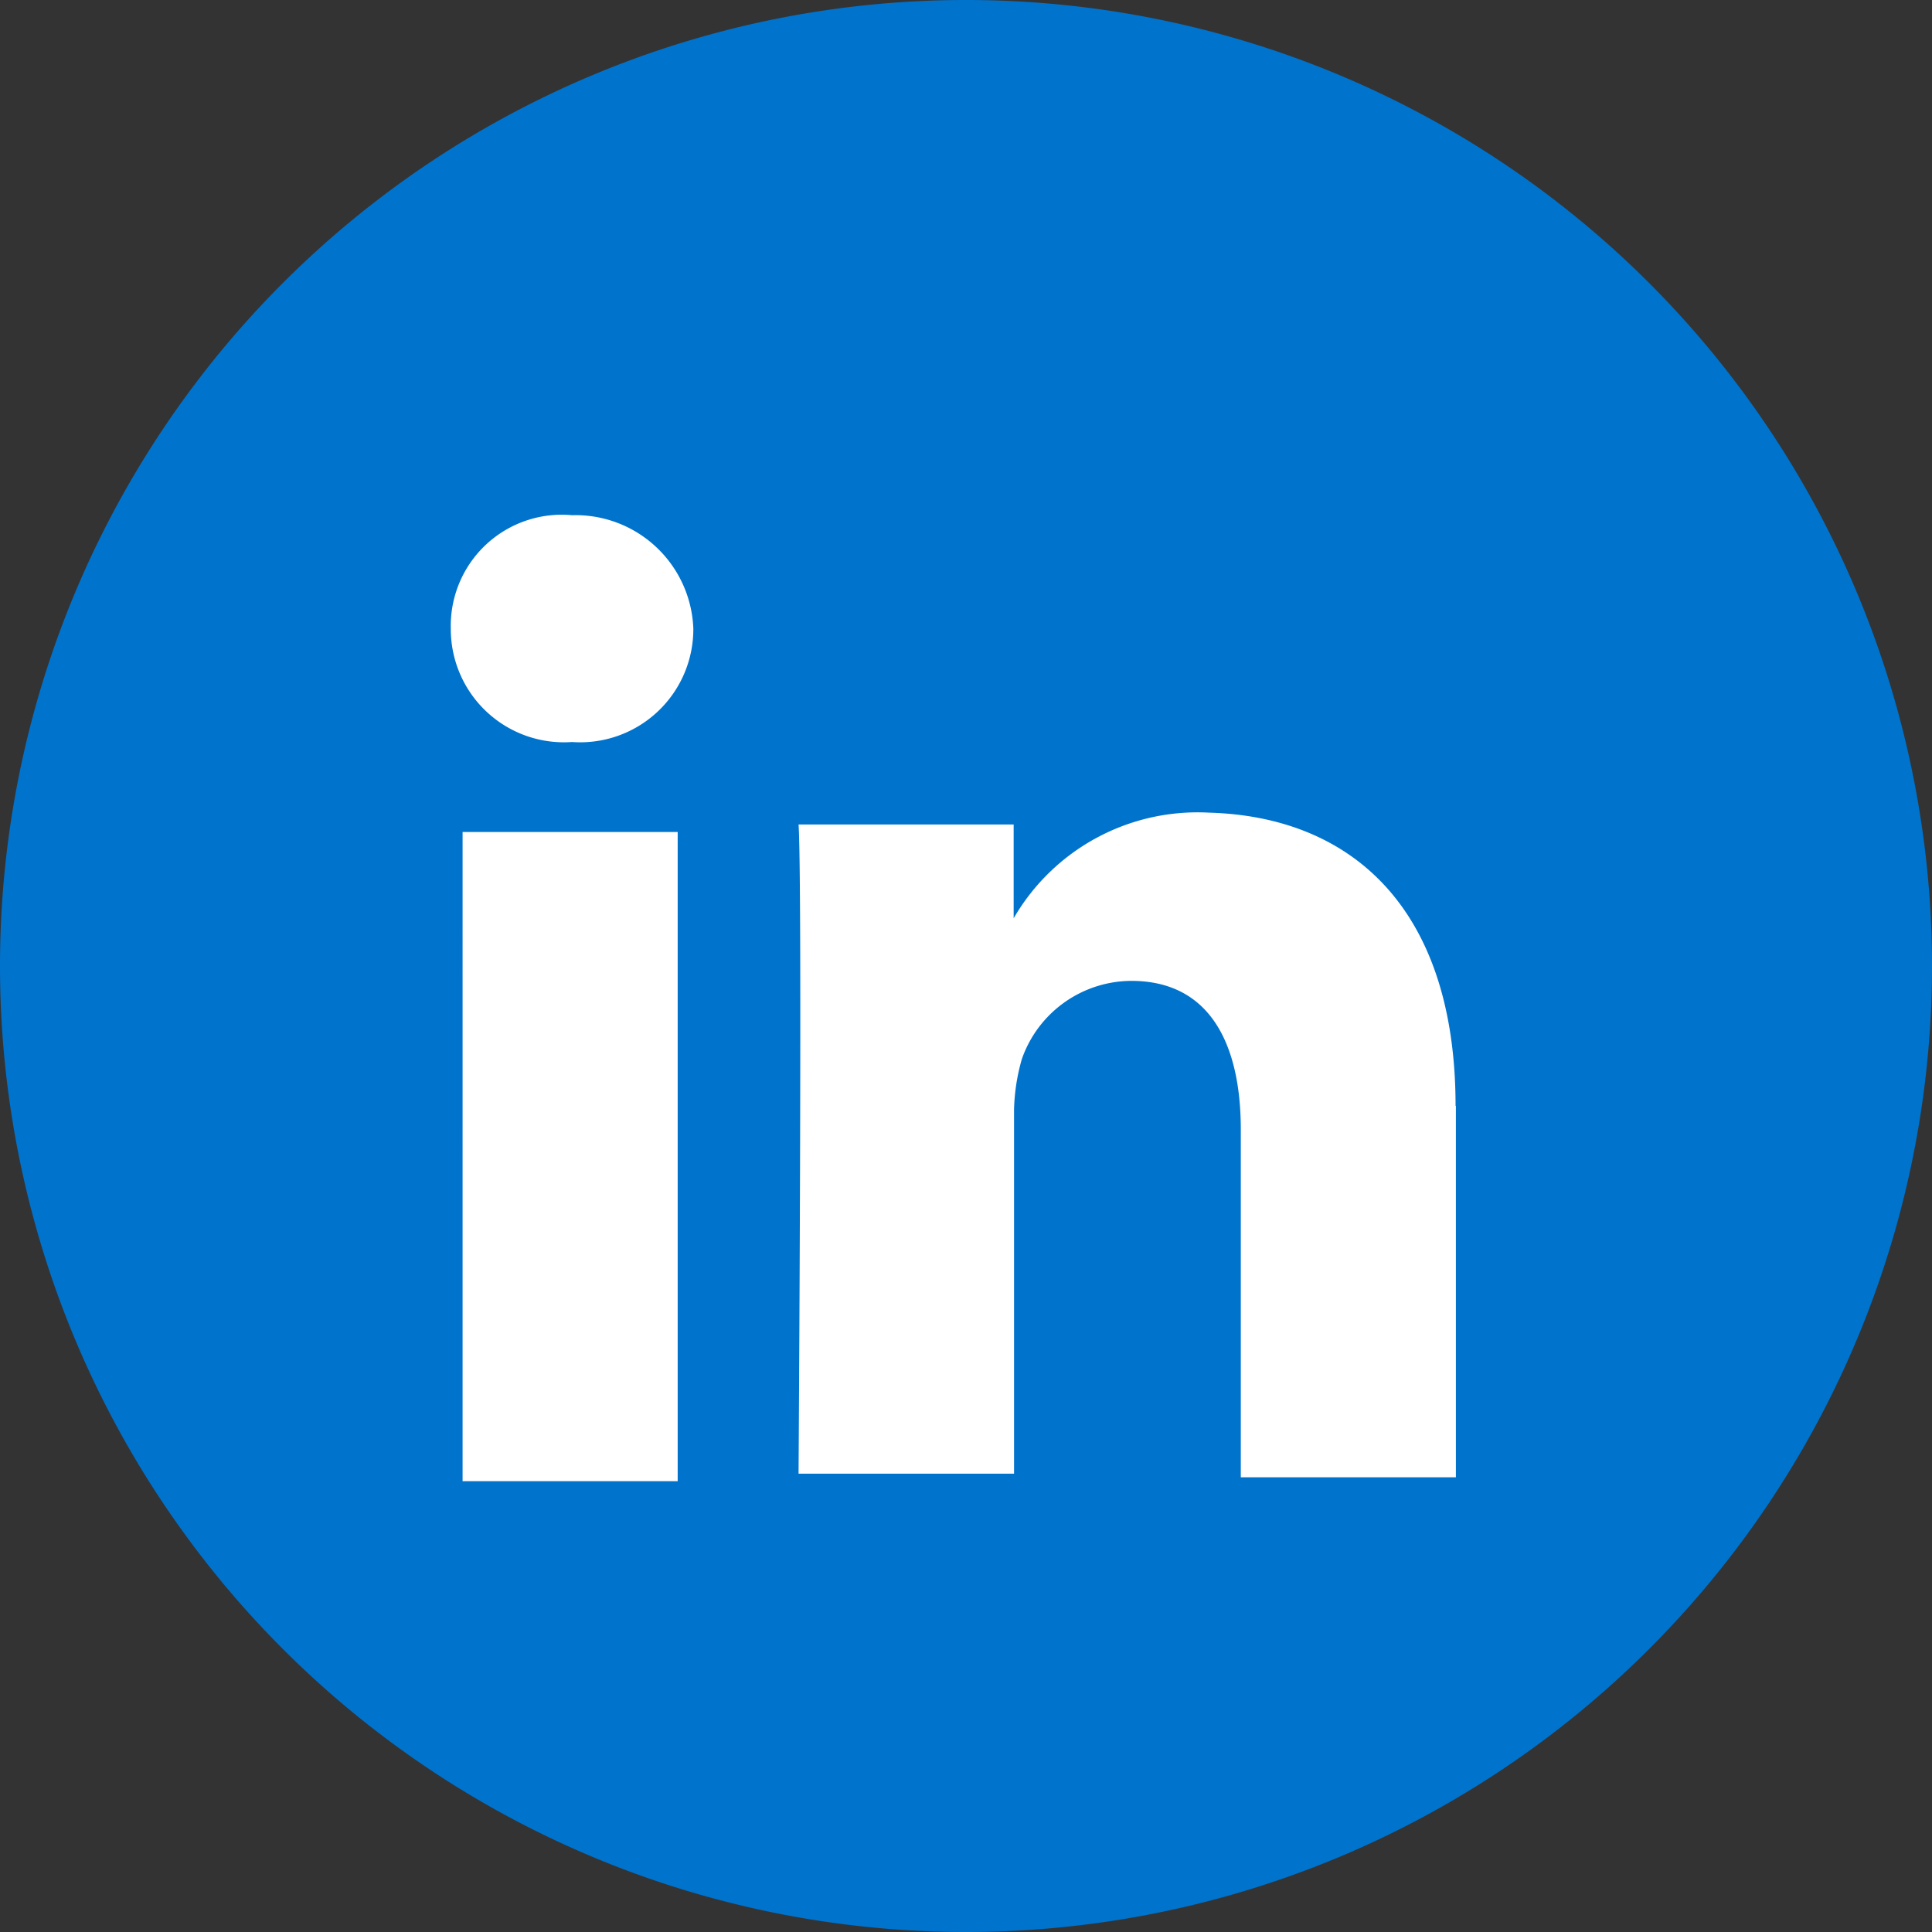 <svg xmlns="http://www.w3.org/2000/svg" viewBox="0 0 30 30"><rect x="0" y="0" width="30" height="30" fill="#333333" stroke="none"/><defs><style>.a{fill:#0073cd;}.b{fill:#fff;}</style></defs><g transform="translate(-618 -20)"><path class="a" d="M111,0h0a15,15,0,0,1,15,15h0a15,15,0,0,1-15,15h0A15,15,0,0,1,96,15h0A15,15,0,0,1,111,0Z" transform="translate(522 20)"/><path class="b" d="M123.007,19.57v5.769h-3.34v-5.4c0-1.336-.486-2.308-1.7-2.308a1.809,1.809,0,0,0-1.7,1.215,3.077,3.077,0,0,0-.121.789v5.648H112.8s.061-9.17,0-10.081h3.34v1.518h0v-.061a3.3,3.3,0,0,1,3.036-1.64c2.186.061,3.826,1.457,3.826,4.555ZM109.283,10.4a1.724,1.724,0,0,0-1.883,1.761,1.757,1.757,0,0,0,1.883,1.761h0a1.757,1.757,0,0,0,1.883-1.761,1.83,1.83,0,0,0-1.883-1.761Zm-1.7,15h3.34V15.319h-3.34Zm0,0" transform="translate(517.6 17.6)"/></g></svg>